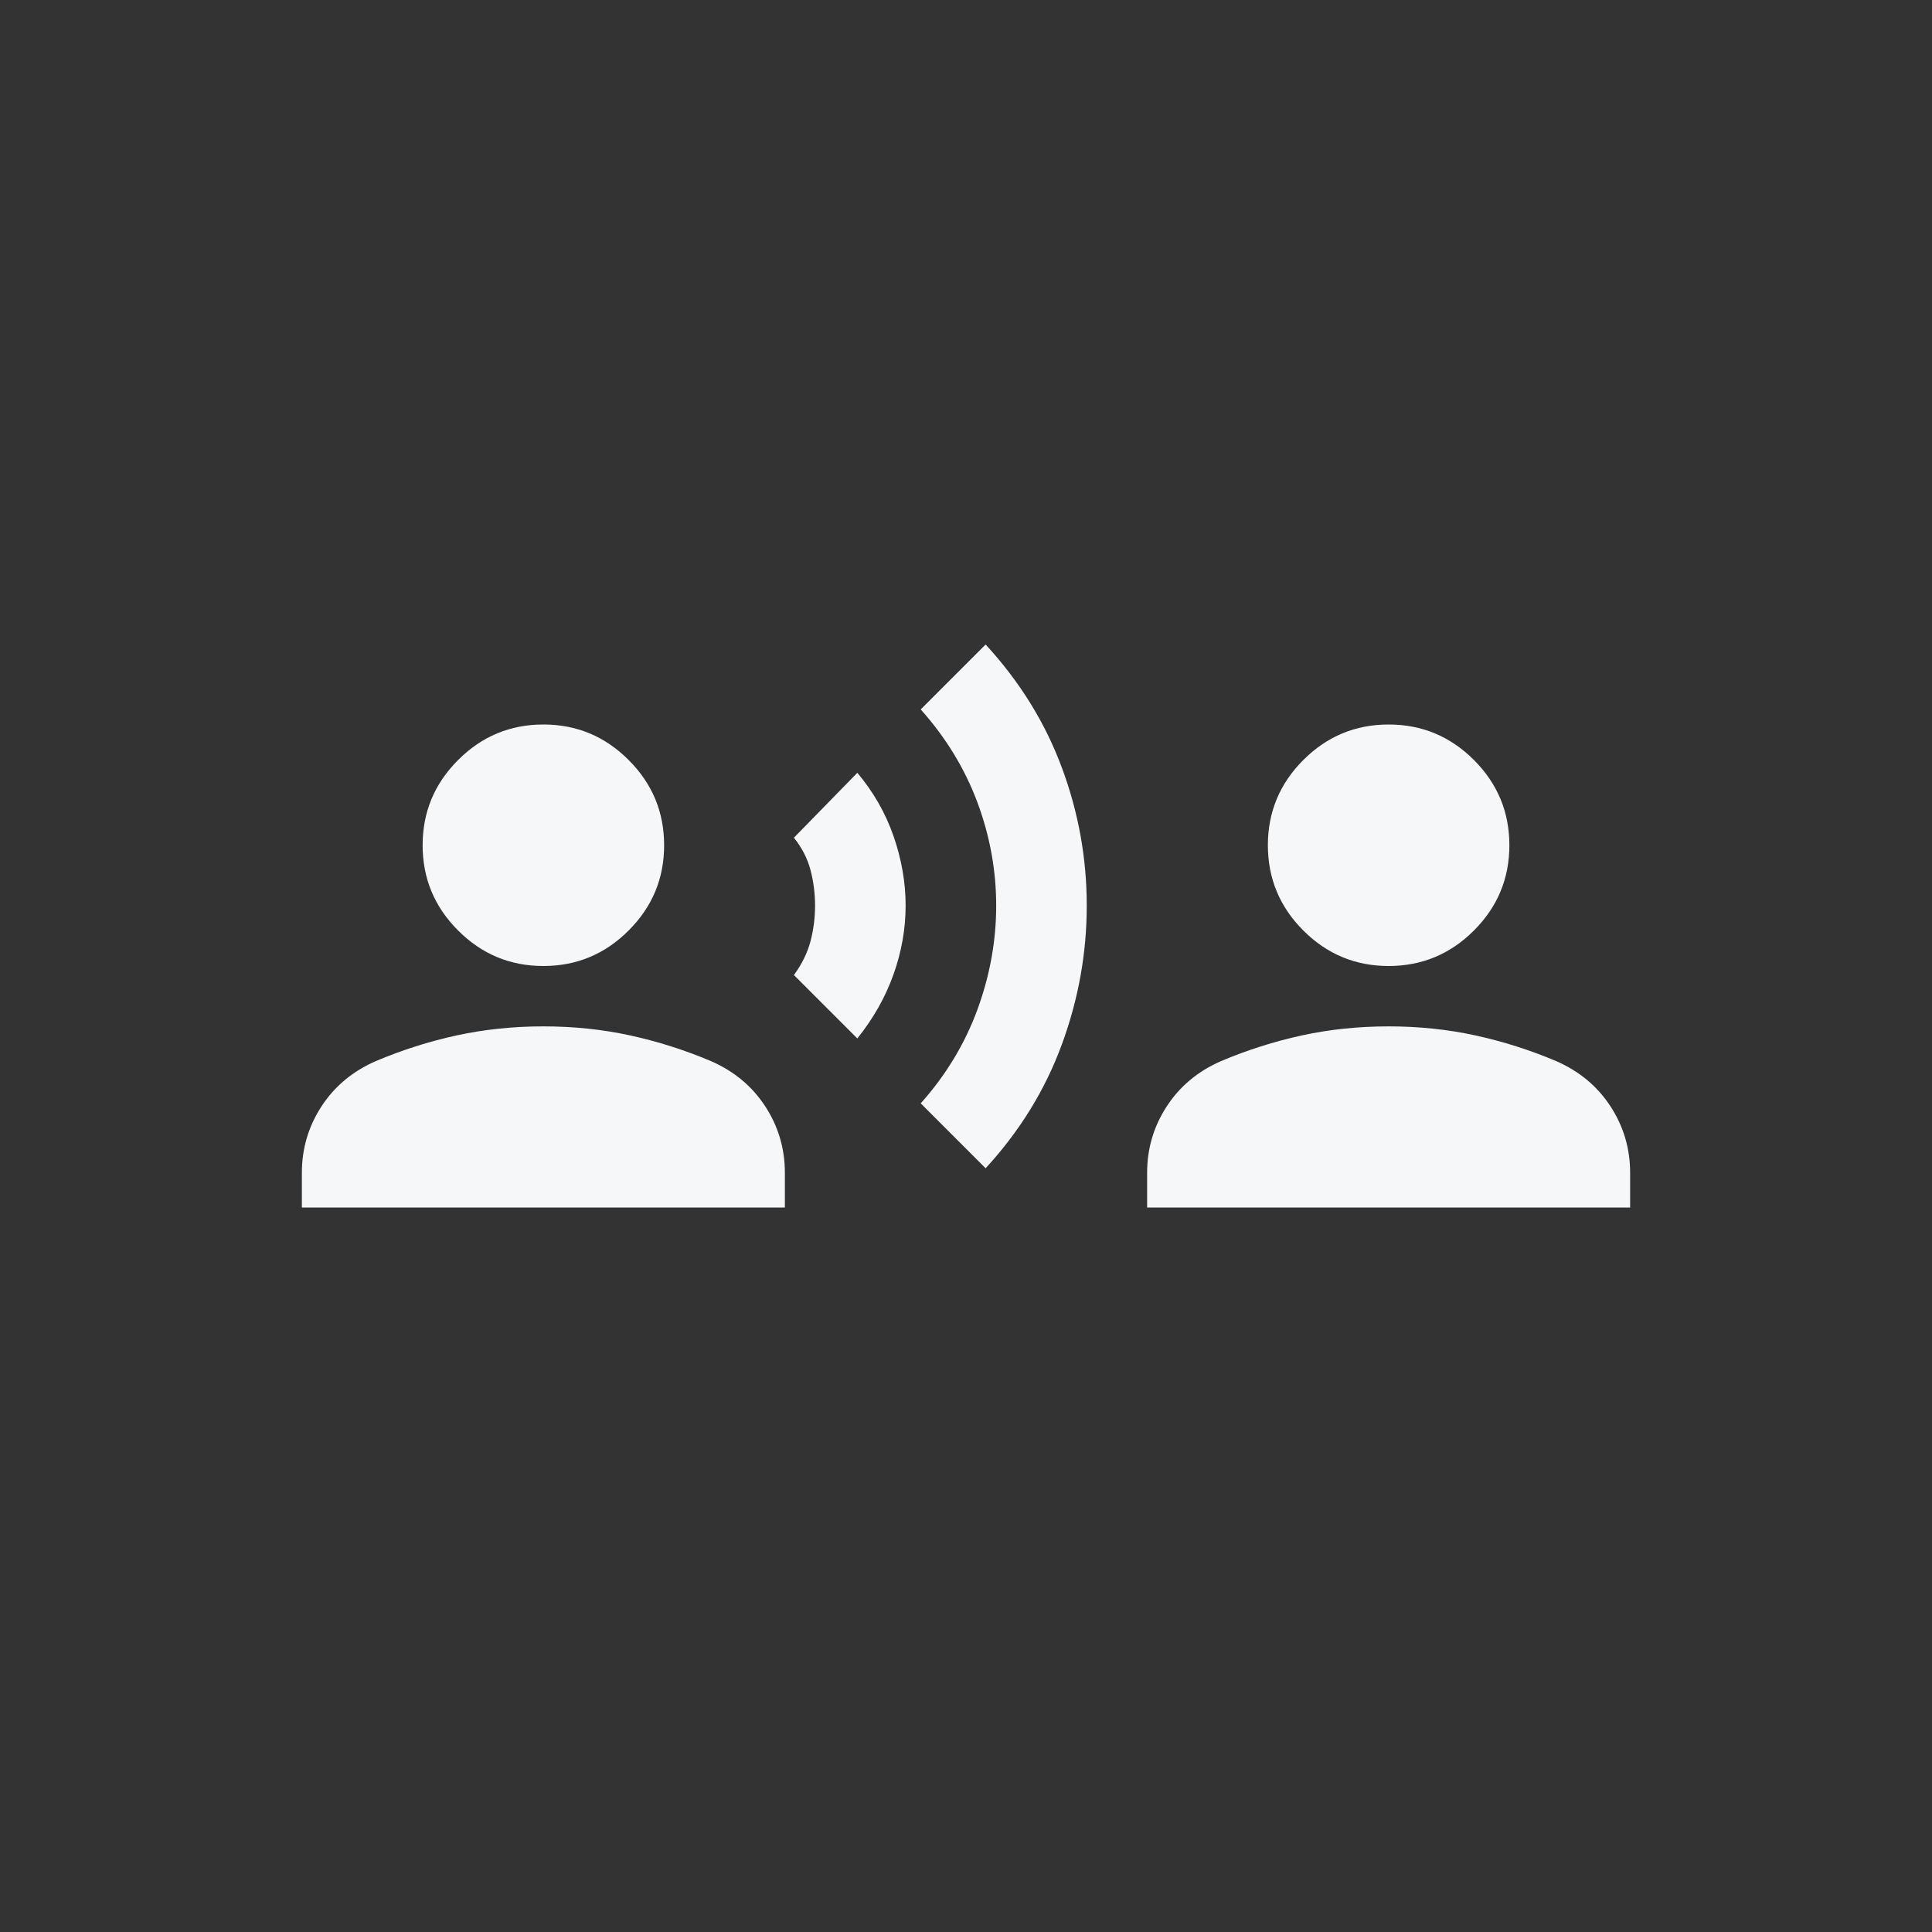 <svg width="32" height="32" viewBox="0 0 32 32" fill="none" xmlns="http://www.w3.org/2000/svg">
<rect x="0" y="0" width="32" height="32" fill="#333333" stroke="none"/>
<g clip-path="url(#clip0_5003_7509)">
<path d="M14.2 17.2L13.15 16.15C13.283 15.967 13.375 15.779 13.425 15.588C13.475 15.396 13.5 15.2 13.5 15C13.5 14.8 13.475 14.604 13.425 14.412C13.375 14.221 13.283 14.042 13.15 13.875L14.2 12.8C14.467 13.117 14.667 13.467 14.8 13.85C14.933 14.233 15 14.617 15 15C15 15.383 14.933 15.762 14.8 16.137C14.667 16.512 14.467 16.867 14.2 17.2ZM16.325 19.35L15.25 18.275C15.667 17.808 15.979 17.292 16.188 16.725C16.396 16.158 16.5 15.583 16.5 15C16.5 14.417 16.396 13.846 16.188 13.287C15.979 12.729 15.667 12.217 15.25 11.75L16.325 10.675C16.892 11.292 17.312 11.971 17.587 12.713C17.863 13.454 18 14.217 18 15C18 15.783 17.863 16.55 17.587 17.3C17.312 18.05 16.892 18.733 16.325 19.35ZM9 16C8.45 16 7.979 15.804 7.588 15.412C7.196 15.021 7 14.55 7 14C7 13.45 7.196 12.979 7.588 12.588C7.979 12.196 8.45 12 9 12C9.55 12 10.021 12.196 10.412 12.588C10.804 12.979 11 13.45 11 14C11 14.55 10.804 15.021 10.412 15.412C10.021 15.804 9.55 16 9 16ZM5 20V19.425C5 19.025 5.108 18.658 5.325 18.325C5.542 17.992 5.842 17.742 6.225 17.575C6.658 17.392 7.104 17.25 7.562 17.15C8.021 17.05 8.5 17 9 17C9.5 17 9.979 17.05 10.438 17.15C10.896 17.25 11.342 17.392 11.775 17.575C12.158 17.742 12.458 17.992 12.675 18.325C12.892 18.658 13 19.025 13 19.425V20H5ZM23 16C22.45 16 21.979 15.804 21.587 15.412C21.196 15.021 21 14.55 21 14C21 13.45 21.196 12.979 21.587 12.588C21.979 12.196 22.45 12 23 12C23.55 12 24.021 12.196 24.413 12.588C24.804 12.979 25 13.45 25 14C25 14.55 24.804 15.021 24.413 15.412C24.021 15.804 23.55 16 23 16ZM19 20V19.425C19 19.025 19.108 18.658 19.325 18.325C19.542 17.992 19.842 17.742 20.225 17.575C20.658 17.392 21.104 17.25 21.562 17.15C22.021 17.05 22.5 17 23 17C23.5 17 23.979 17.05 24.438 17.15C24.896 17.25 25.342 17.392 25.775 17.575C26.158 17.742 26.458 17.992 26.675 18.325C26.892 18.658 27 19.025 27 19.425V20H19Z" fill="#F6F7F9"/>
</g>
<defs>
<clipPath id="clip0_5003_7509">
<rect width="24" height="24" fill="white" transform="translate(4 4)"/>
</clipPath>
</defs>
</svg>
